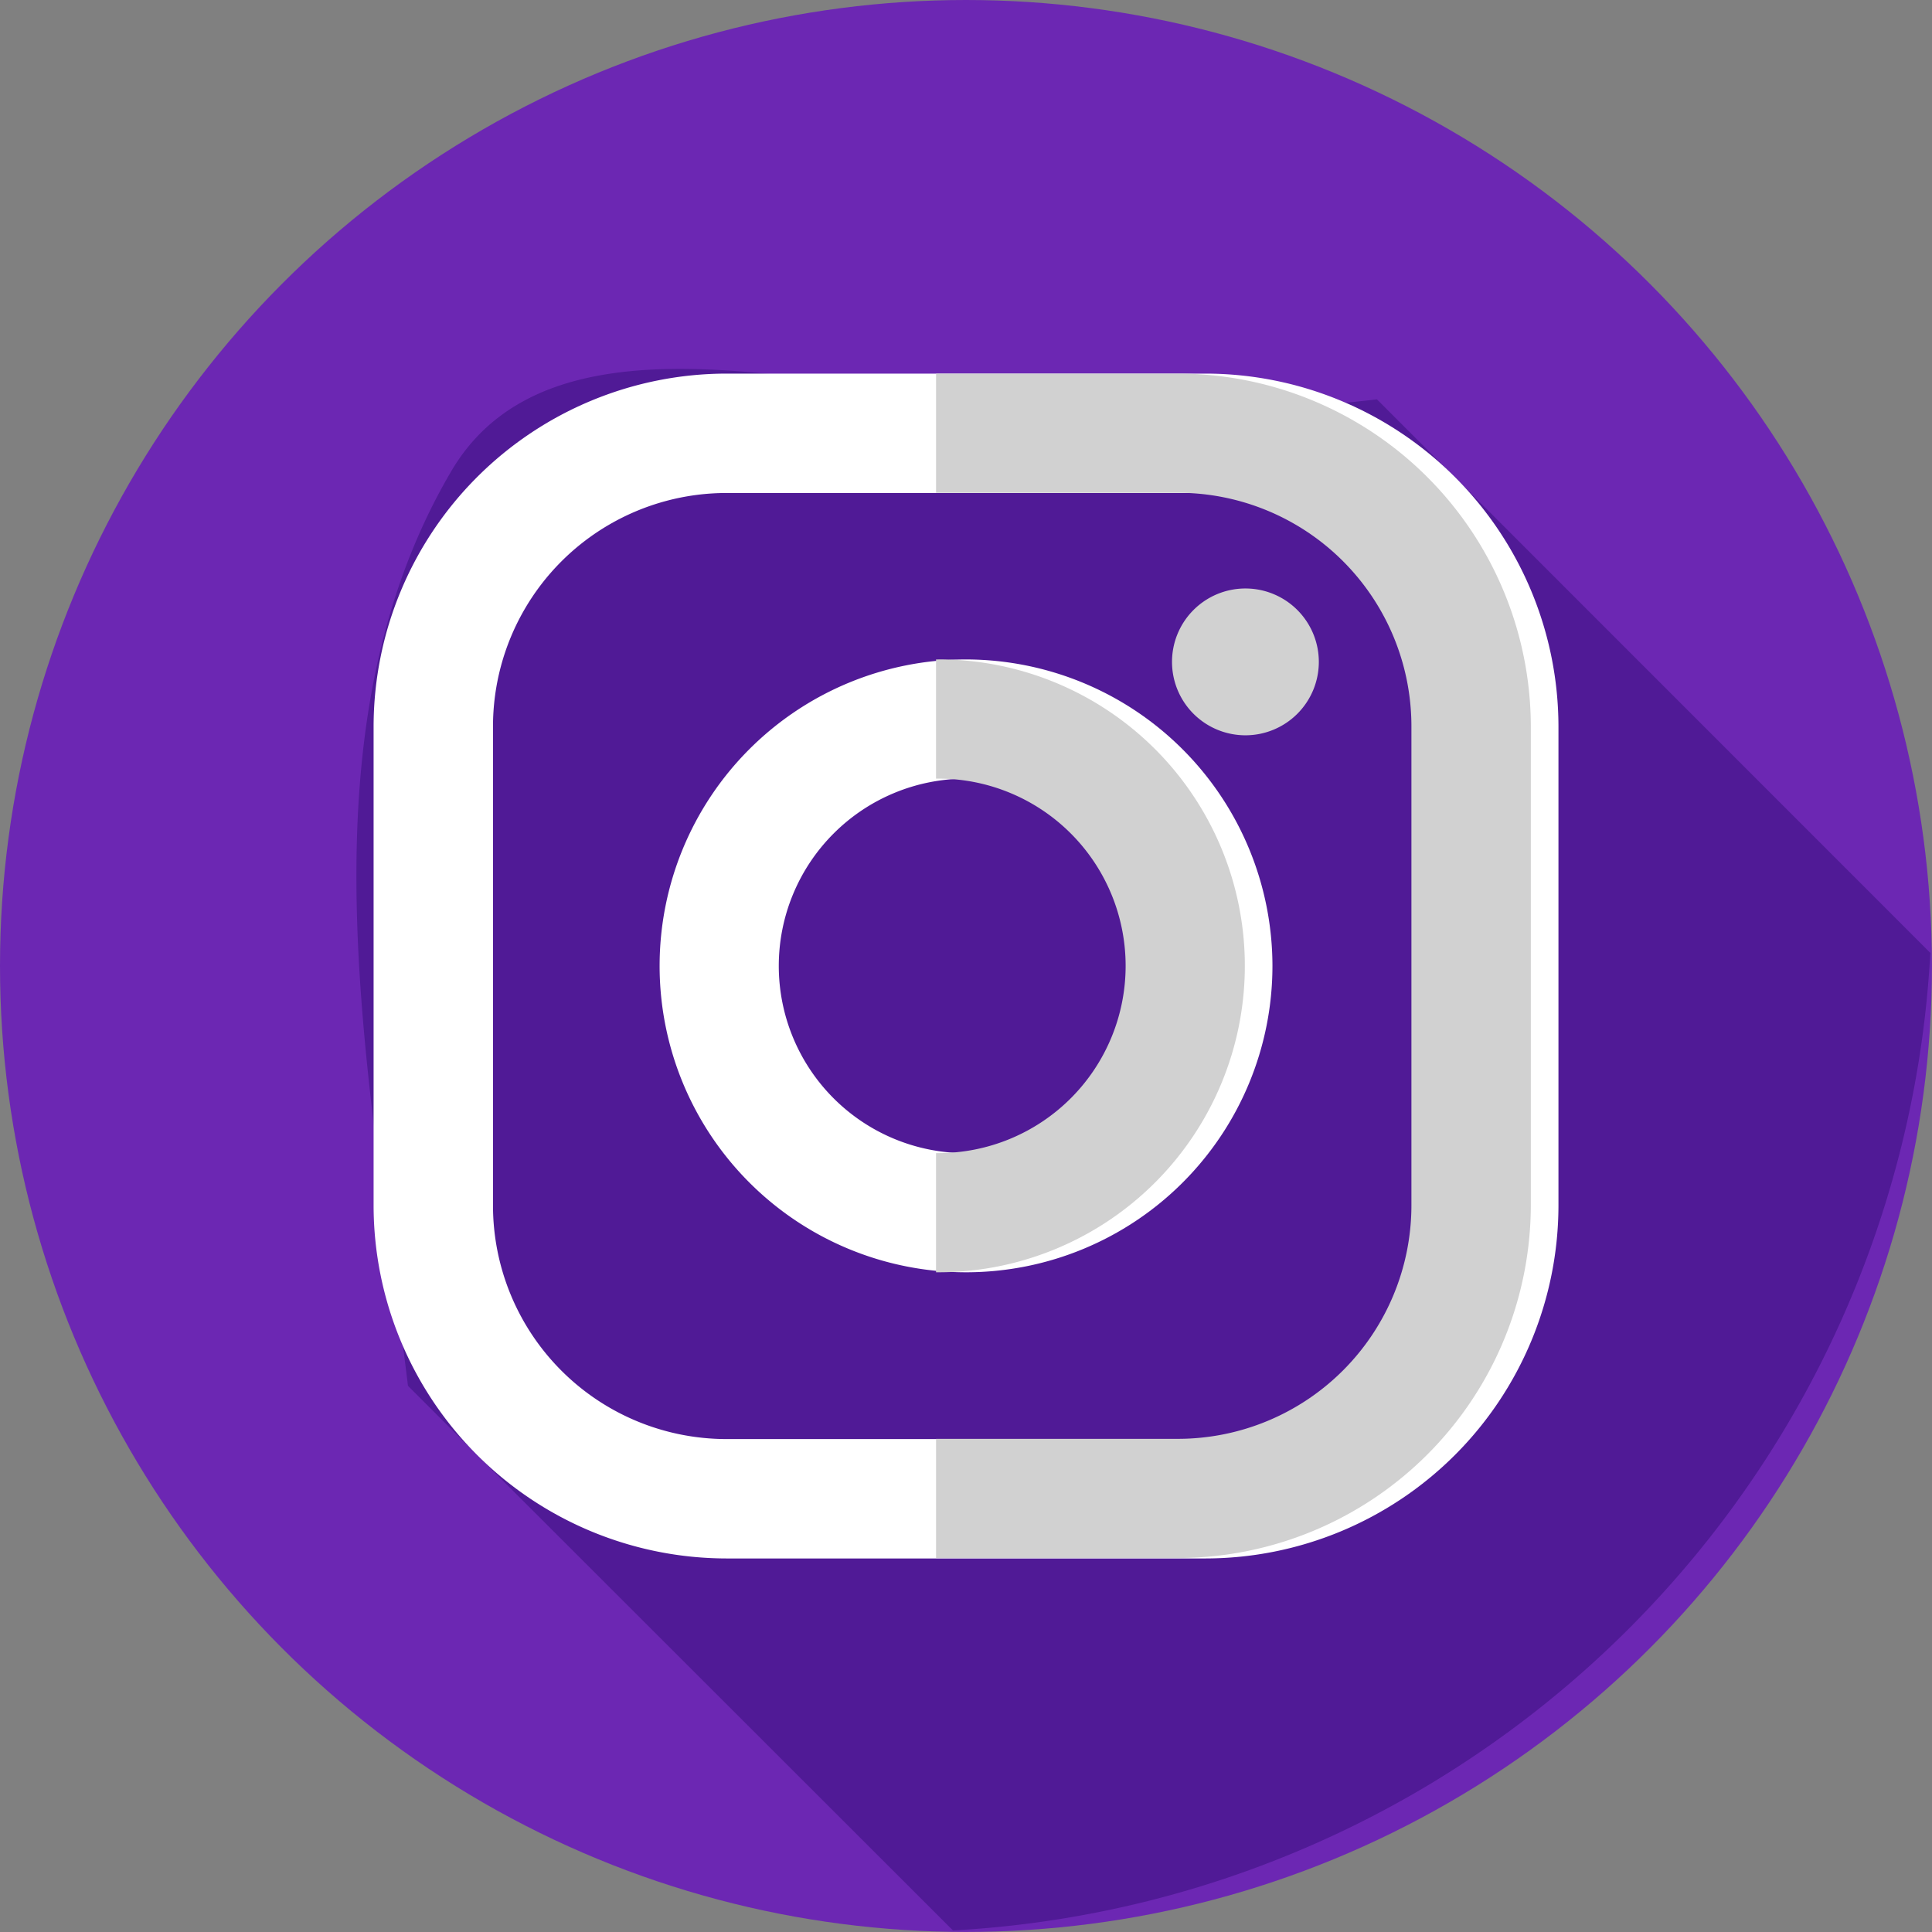 <svg id="instagram" xmlns="http://www.w3.org/2000/svg" width="25" height="25" viewBox="0 0 34.741 34.741">
  <rect x="0" y="0" width="34.741" height="34.741" fill="#808080" stroke="none"/>
  <circle id="Ellipse_5" data-name="Ellipse 5" cx="17.37" cy="17.37" r="17.37" fill="#6c27b3"/>
  <path id="Path_55" data-name="Path 55" d="M140.649,125.937a31.33,31.33,0,0,1-6.876.05c-3.259-.251-8.021-1.755-9.776,1.253-2.819,4.815-1.428,10.98-.772,16.436l9.8,9.793A18.612,18.612,0,0,0,150.6,135.891Z" transform="translate(-115.889 -118.756)" fill="#501a96"/>
  <g id="Group_1" data-name="Group 1" transform="translate(6.718 6.718)">
    <path id="Path_56" data-name="Path 56" d="M124.427,109.468h-8.612a6.354,6.354,0,0,0-6.347,6.347v8.612a6.354,6.354,0,0,0,6.347,6.347h8.612a6.354,6.354,0,0,0,6.347-6.347v-8.612a6.354,6.354,0,0,0-6.347-6.347Zm4.2,14.959a4.2,4.2,0,0,1-4.2,4.2h-8.612a4.2,4.2,0,0,1-4.2-4.2v-8.612a4.2,4.2,0,0,1,4.2-4.2h8.612a4.2,4.2,0,0,1,4.2,4.2Z" transform="translate(-109.468 -109.468)" fill="#fff"/>
    <path id="Path_57" data-name="Path 57" d="M185.713,180.2a5.51,5.51,0,1,0,5.51,5.511,5.517,5.517,0,0,0-5.51-5.511Zm0,8.878a3.367,3.367,0,1,1,3.367-3.367,3.367,3.367,0,0,1-3.367,3.367Z" transform="translate(-175.06 -175.06)" fill="#fff"/>
  </g>
  <g id="Group_2" data-name="Group 2" transform="translate(16.832 6.718)">
    <path id="Path_58" data-name="Path 58" d="M316.418,163.931a1.32,1.32,0,1,1-1.32-1.32,1.32,1.32,0,0,1,1.32,1.32Z" transform="translate(-309.535 -158.747)" fill="#d1d1d1"/>
    <path id="Path_59" data-name="Path 59" d="M259.774,109.468h-4.348v2.143h4.348a4.2,4.2,0,0,1,4.2,4.2v8.612a4.2,4.2,0,0,1-4.2,4.2h-4.348v2.143h4.348a6.354,6.354,0,0,0,6.347-6.347v-8.612A6.354,6.354,0,0,0,259.774,109.468Z" transform="translate(-255.426 -109.468)" fill="#d1d1d1"/>
    <path id="Path_60" data-name="Path 60" d="M255.468,180.2h-.042v2.143h.042a3.367,3.367,0,0,1,0,6.734h-.042v2.143h.042a5.51,5.51,0,0,0,0-11.021Z" transform="translate(-255.426 -175.06)" fill="#d1d1d1"/>
  </g>
</svg>
